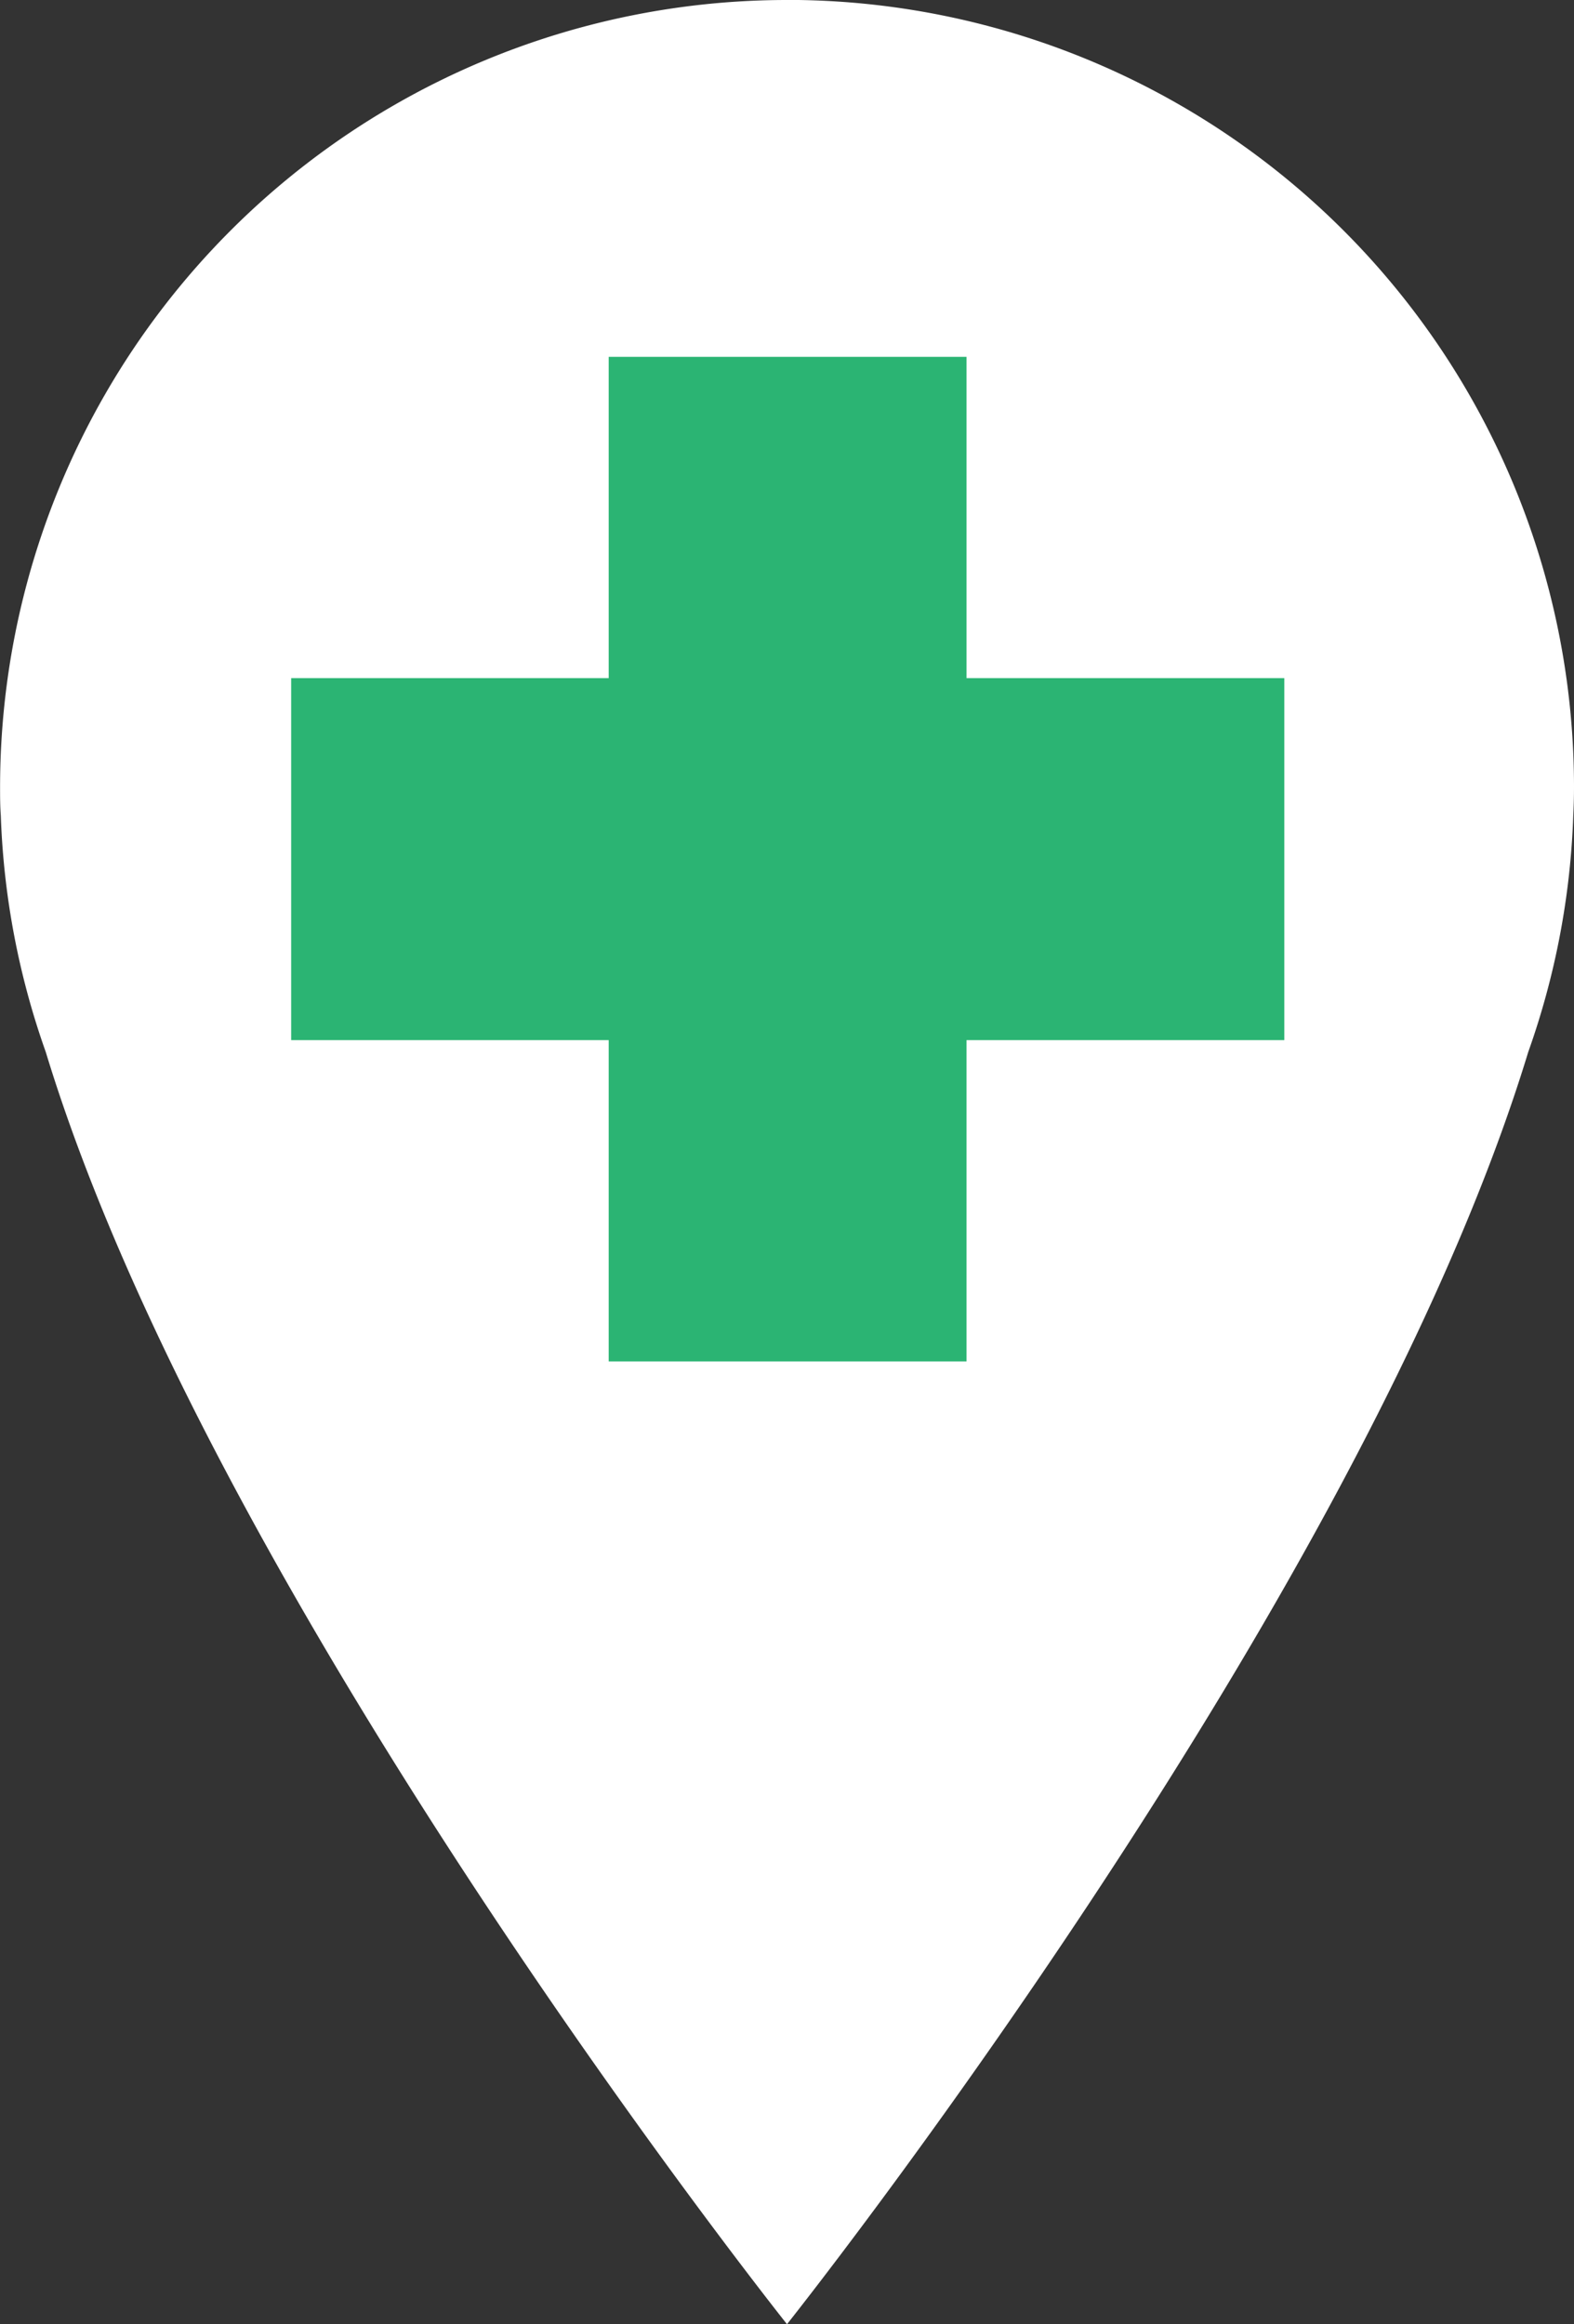 <svg id="Layer_1" data-name="Layer 1" xmlns="http://www.w3.org/2000/svg" viewBox="0 0 194.02 286.41"><rect x="0" y="0" width="194.02" height="286.41" fill="#333333" stroke="none"/><defs><style>.cls-1{fill:#fff;}.cls-2{fill:#2bb473;}</style></defs><title>white-icon</title><path class="cls-1" d="M109.95,10.37a97,97,0,0,0-97,97c0,1.15,0,2.32.09,3.5A96.76,96.76,0,0,0,18.58,140c20.7,68,91.37,156.77,91.37,156.77S180.62,208,201.32,140a96.69,96.69,0,0,0,5.55-29.14c0.06-1.18.09-2.35,0.09-3.5a97,97,0,0,0-97-97" transform="translate(-12.94 -10.37)"/><polygon class="cls-2" points="158.31 83.56 119.14 83.56 119.14 43.97 75.03 43.97 75.03 83.56 35.89 83.56 35.89 128.17 75.03 128.17 75.03 167.76 119.14 167.76 119.14 128.17 158.31 128.17 158.31 83.56"/></svg>